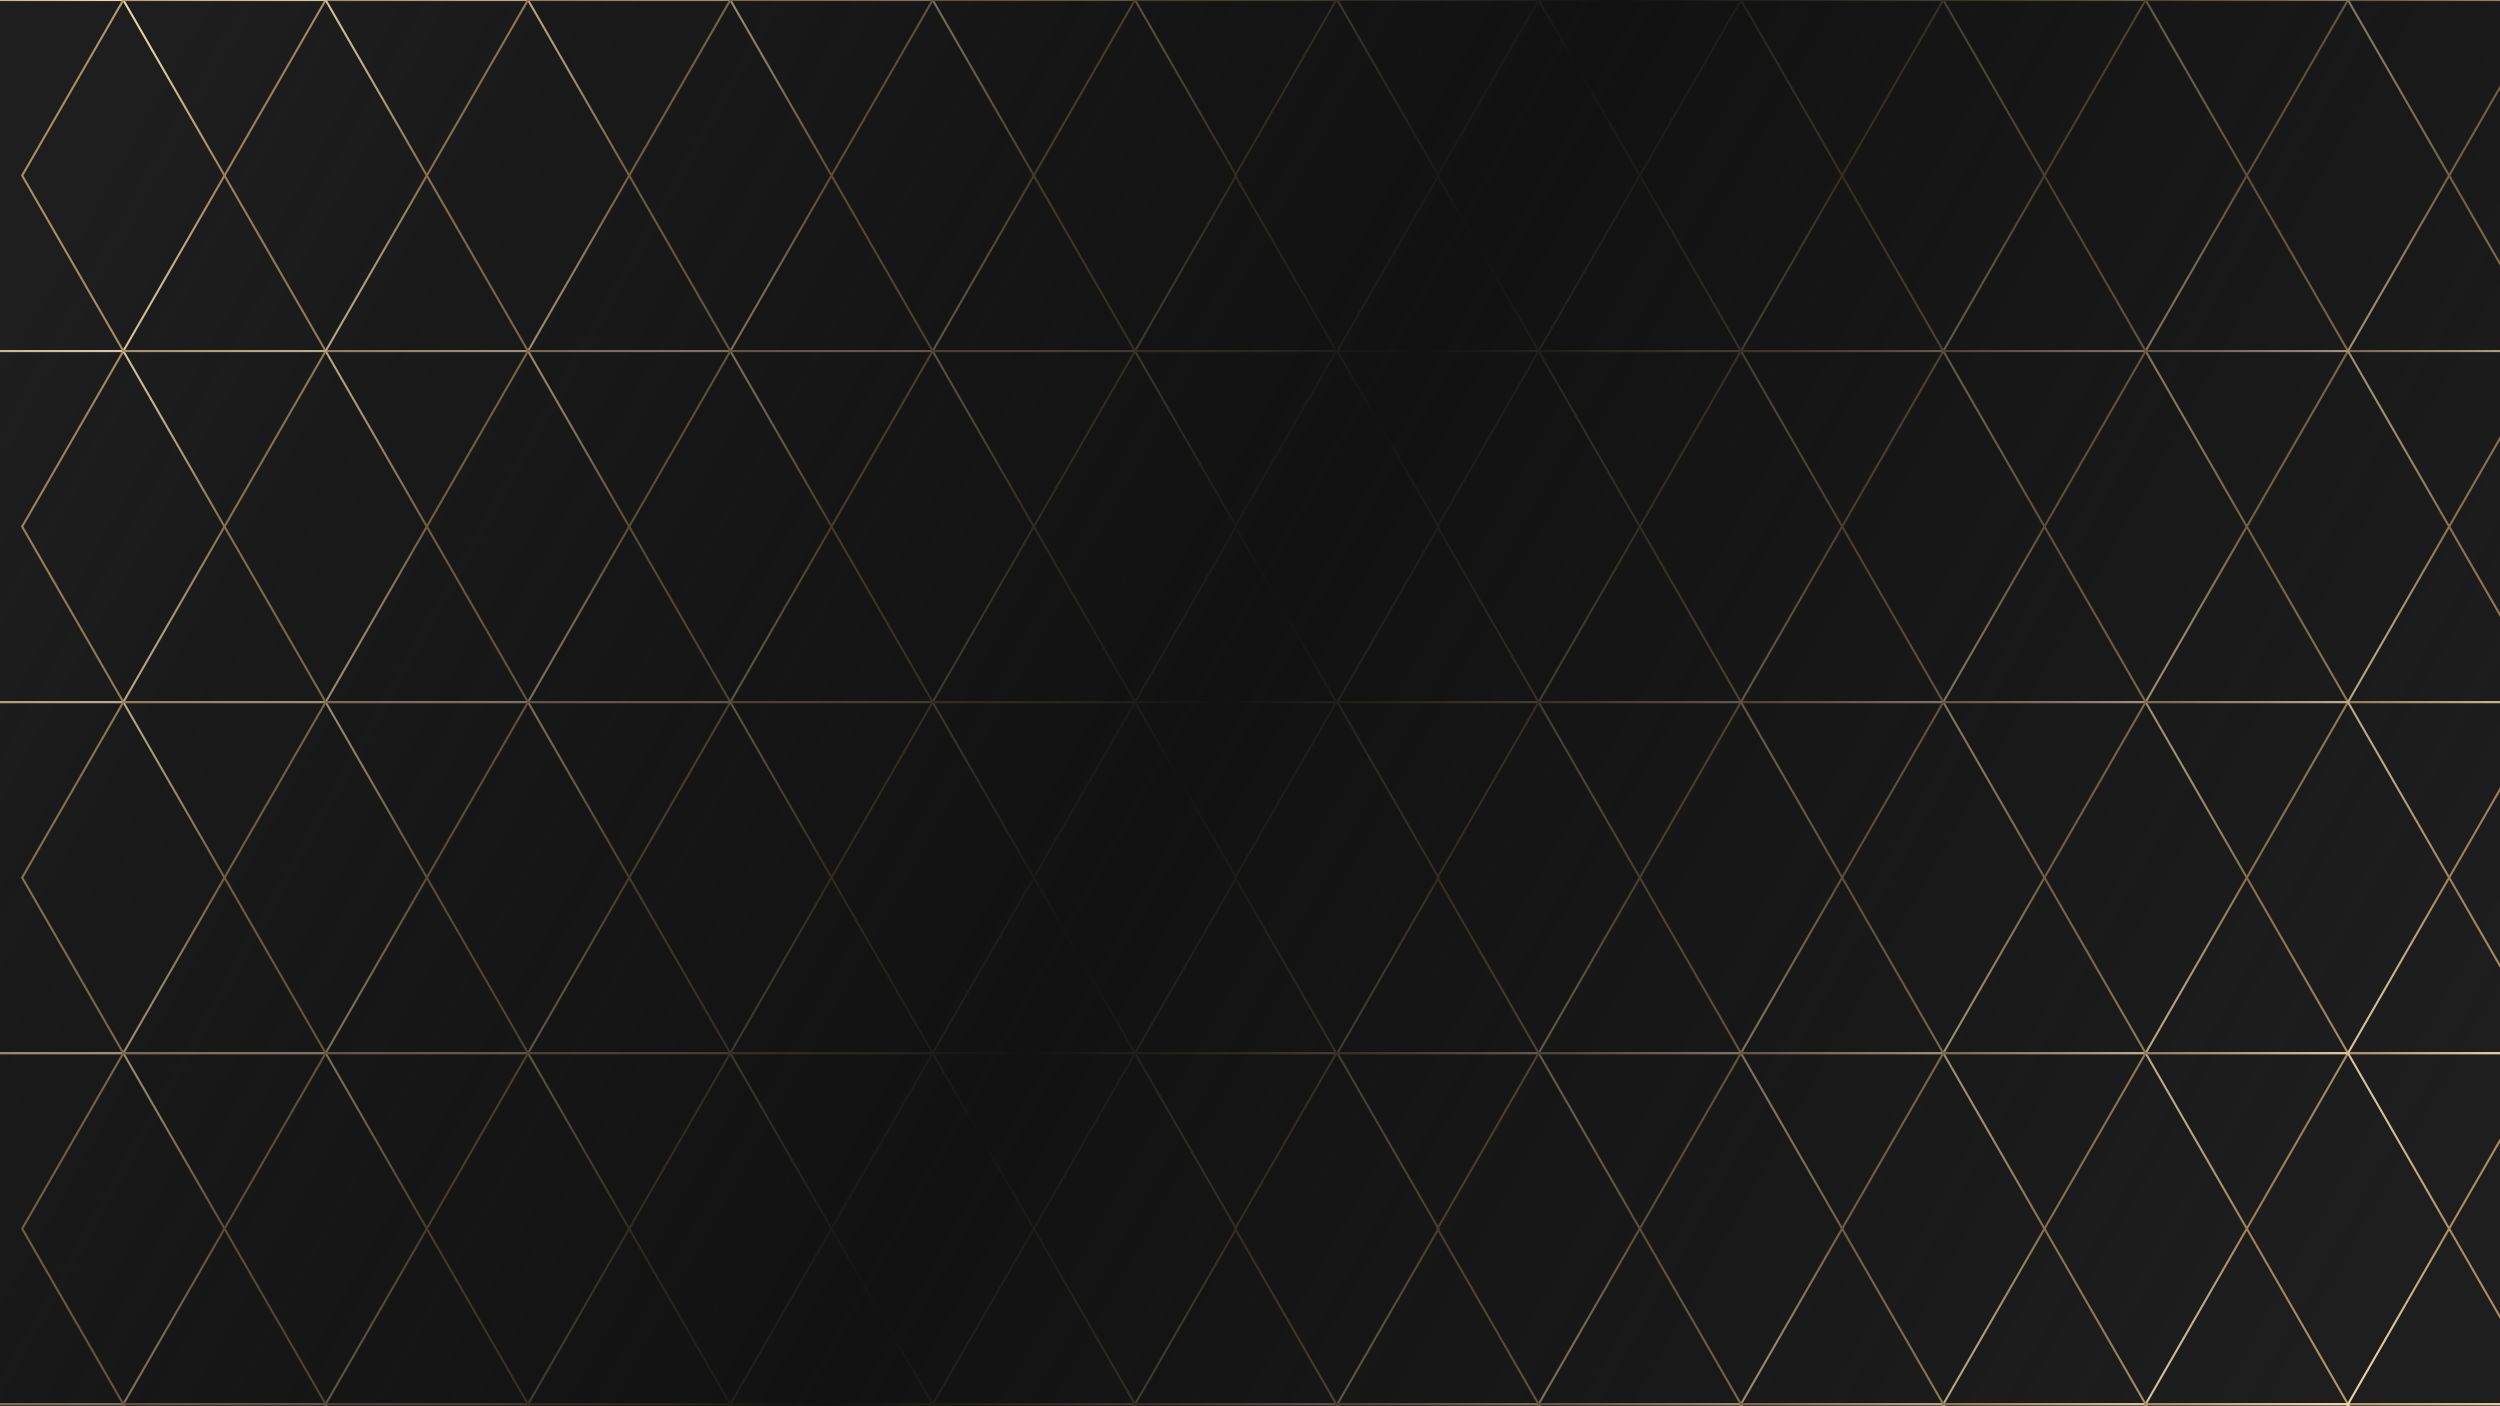 <?xml version="1.0" encoding="utf-8"?>
<!-- Generator: Adobe Illustrator 27.5.0, SVG Export Plug-In . SVG Version: 6.00 Build 0)  -->
<svg version="1.1" xmlns="http://www.w3.org/2000/svg" xmlns:xlink="http://www.w3.org/1999/xlink" x="0px" y="0px"
	 viewBox="0 0 1200 675" style="enable-background:new 0 0 1200 675;" xml:space="preserve">
<g id="Background">
	<rect style="fill:#1E1E1E;" width="1200" height="675"/>
</g>
<g id="Object">
	<g>
		<defs>
			<rect id="SVGID_1_" width="1200" height="675"/>
		</defs>
		<clipPath id="SVGID_00000012458187714758547850000008640916237213964424_">
			<use xlink:href="#SVGID_1_"  style="overflow:visible;"/>
		</clipPath>
		
			<linearGradient id="SVGID_00000134213213373454845010000011731988700028144782_" gradientUnits="userSpaceOnUse" x1="398.548" y1="252.754" x2="593.947" y2="252.754">
			<stop  offset="0" style="stop-color:#AB8D60"/>
			<stop  offset="0.151" style="stop-color:#AB8D60"/>
			<stop  offset="0.374" style="stop-color:#C7AD7E"/>
			<stop  offset="0.613" style="stop-color:#E1CB9B"/>
			<stop  offset="0.72" style="stop-color:#EED9AB"/>
			<stop  offset="0.839" style="stop-color:#E1CB9B"/>
			<stop  offset="1" style="stop-color:#AB8D60"/>
		</linearGradient>
		
			<polygon style="clip-path:url(#SVGID_00000012458187714758547850000008640916237213964424_);fill:none;stroke:url(#SVGID_00000134213213373454845010000011731988700028144782_);stroke-miterlimit:10;" points="
			447.687,337.005 544.809,337.005 593.37,252.754 544.809,168.503 447.687,168.503 399.126,252.754 		"/>
		
			<linearGradient id="SVGID_00000056410934499181064500000016440987918862824605_" gradientUnits="userSpaceOnUse" x1="107.182" y1="84.251" x2="302.581" y2="84.251">
			<stop  offset="0" style="stop-color:#AB8D60"/>
			<stop  offset="0.151" style="stop-color:#AB8D60"/>
			<stop  offset="0.374" style="stop-color:#C7AD7E"/>
			<stop  offset="0.613" style="stop-color:#E1CB9B"/>
			<stop  offset="0.72" style="stop-color:#EED9AB"/>
			<stop  offset="0.839" style="stop-color:#E1CB9B"/>
			<stop  offset="1" style="stop-color:#AB8D60"/>
		</linearGradient>
		
			<polygon style="clip-path:url(#SVGID_00000012458187714758547850000008640916237213964424_);fill:none;stroke:url(#SVGID_00000056410934499181064500000016440987918862824605_);stroke-miterlimit:10;" points="
			156.32,168.503 253.442,168.503 302.004,84.251 253.442,0 156.32,0 107.759,84.251 		"/>
		
			<linearGradient id="SVGID_00000168113306651282355750000009259074759626460828_" gradientUnits="userSpaceOnUse" x1="204.304" y1="84.251" x2="399.703" y2="84.251">
			<stop  offset="0" style="stop-color:#AB8D60"/>
			<stop  offset="0.151" style="stop-color:#AB8D60"/>
			<stop  offset="0.374" style="stop-color:#C7AD7E"/>
			<stop  offset="0.613" style="stop-color:#E1CB9B"/>
			<stop  offset="0.72" style="stop-color:#EED9AB"/>
			<stop  offset="0.839" style="stop-color:#E1CB9B"/>
			<stop  offset="1" style="stop-color:#AB8D60"/>
		</linearGradient>
		
			<polygon style="clip-path:url(#SVGID_00000012458187714758547850000008640916237213964424_);fill:none;stroke:url(#SVGID_00000168113306651282355750000009259074759626460828_);stroke-miterlimit:10;" points="
			253.442,168.503 350.565,168.503 399.126,84.251 350.565,0 253.442,0 204.881,84.251 		"/>
		
			<linearGradient id="SVGID_00000165914983270706893260000010602418453437628345_" gradientUnits="userSpaceOnUse" x1="-87.062" y1="84.251" x2="108.336" y2="84.251">
			<stop  offset="0" style="stop-color:#AB8D60"/>
			<stop  offset="0.151" style="stop-color:#AB8D60"/>
			<stop  offset="0.374" style="stop-color:#C7AD7E"/>
			<stop  offset="0.613" style="stop-color:#E1CB9B"/>
			<stop  offset="0.72" style="stop-color:#EED9AB"/>
			<stop  offset="0.839" style="stop-color:#E1CB9B"/>
			<stop  offset="1" style="stop-color:#AB8D60"/>
		</linearGradient>
		
			<polygon style="clip-path:url(#SVGID_00000012458187714758547850000008640916237213964424_);fill:none;stroke:url(#SVGID_00000165914983270706893260000010602418453437628345_);stroke-miterlimit:10;" points="
			-37.924,168.503 59.198,168.503 107.759,84.251 59.198,0 -37.924,0 -86.485,84.251 		"/>
		
			<linearGradient id="SVGID_00000165934487789567520970000009127495313948521901_" gradientUnits="userSpaceOnUse" x1="10.06" y1="252.754" x2="205.458" y2="252.754">
			<stop  offset="0" style="stop-color:#AB8D60"/>
			<stop  offset="0.151" style="stop-color:#AB8D60"/>
			<stop  offset="0.374" style="stop-color:#C7AD7E"/>
			<stop  offset="0.613" style="stop-color:#E1CB9B"/>
			<stop  offset="0.72" style="stop-color:#EED9AB"/>
			<stop  offset="0.839" style="stop-color:#E1CB9B"/>
			<stop  offset="1" style="stop-color:#AB8D60"/>
		</linearGradient>
		
			<polygon style="clip-path:url(#SVGID_00000012458187714758547850000008640916237213964424_);fill:none;stroke:url(#SVGID_00000165934487789567520970000009127495313948521901_);stroke-miterlimit:10;" points="
			59.198,337.005 156.32,337.005 204.881,252.754 156.32,168.503 59.198,168.503 10.637,252.754 		"/>
		
			<linearGradient id="SVGID_00000102545994745929942400000010546772083046102431_" gradientUnits="userSpaceOnUse" x1="107.182" y1="252.754" x2="302.581" y2="252.754">
			<stop  offset="0" style="stop-color:#AB8D60"/>
			<stop  offset="0.151" style="stop-color:#AB8D60"/>
			<stop  offset="0.374" style="stop-color:#C7AD7E"/>
			<stop  offset="0.613" style="stop-color:#E1CB9B"/>
			<stop  offset="0.72" style="stop-color:#EED9AB"/>
			<stop  offset="0.839" style="stop-color:#E1CB9B"/>
			<stop  offset="1" style="stop-color:#AB8D60"/>
		</linearGradient>
		
			<polygon style="clip-path:url(#SVGID_00000012458187714758547850000008640916237213964424_);fill:none;stroke:url(#SVGID_00000102545994745929942400000010546772083046102431_);stroke-miterlimit:10;" points="
			156.32,337.005 253.442,337.005 302.004,252.754 253.442,168.503 156.32,168.503 107.759,252.754 		"/>
		
			<linearGradient id="SVGID_00000182514097963566584780000004271682145541277061_" gradientUnits="userSpaceOnUse" x1="204.304" y1="252.754" x2="399.703" y2="252.754">
			<stop  offset="0" style="stop-color:#AB8D60"/>
			<stop  offset="0.151" style="stop-color:#AB8D60"/>
			<stop  offset="0.374" style="stop-color:#C7AD7E"/>
			<stop  offset="0.613" style="stop-color:#E1CB9B"/>
			<stop  offset="0.72" style="stop-color:#EED9AB"/>
			<stop  offset="0.839" style="stop-color:#E1CB9B"/>
			<stop  offset="1" style="stop-color:#AB8D60"/>
		</linearGradient>
		
			<polygon style="clip-path:url(#SVGID_00000012458187714758547850000008640916237213964424_);fill:none;stroke:url(#SVGID_00000182514097963566584780000004271682145541277061_);stroke-miterlimit:10;" points="
			253.442,337.005 350.565,337.005 399.126,252.754 350.565,168.503 253.442,168.503 204.881,252.754 		"/>
		
			<linearGradient id="SVGID_00000156585378253202910250000008011888651598752409_" gradientUnits="userSpaceOnUse" x1="-87.062" y1="252.754" x2="108.336" y2="252.754">
			<stop  offset="0" style="stop-color:#AB8D60"/>
			<stop  offset="0.151" style="stop-color:#AB8D60"/>
			<stop  offset="0.374" style="stop-color:#C7AD7E"/>
			<stop  offset="0.613" style="stop-color:#E1CB9B"/>
			<stop  offset="0.72" style="stop-color:#EED9AB"/>
			<stop  offset="0.839" style="stop-color:#E1CB9B"/>
			<stop  offset="1" style="stop-color:#AB8D60"/>
		</linearGradient>
		
			<polygon style="clip-path:url(#SVGID_00000012458187714758547850000008640916237213964424_);fill:none;stroke:url(#SVGID_00000156585378253202910250000008011888651598752409_);stroke-miterlimit:10;" points="
			-37.924,337.005 59.198,337.005 107.759,252.754 59.198,168.503 -37.924,168.503 -86.485,252.754 		"/>
		
			<linearGradient id="SVGID_00000116211699844055958490000017111611260114325633_" gradientUnits="userSpaceOnUse" x1="301.426" y1="252.754" x2="496.825" y2="252.754">
			<stop  offset="0" style="stop-color:#AB8D60"/>
			<stop  offset="0.151" style="stop-color:#AB8D60"/>
			<stop  offset="0.374" style="stop-color:#C7AD7E"/>
			<stop  offset="0.613" style="stop-color:#E1CB9B"/>
			<stop  offset="0.72" style="stop-color:#EED9AB"/>
			<stop  offset="0.839" style="stop-color:#E1CB9B"/>
			<stop  offset="1" style="stop-color:#AB8D60"/>
		</linearGradient>
		
			<polygon style="clip-path:url(#SVGID_00000012458187714758547850000008640916237213964424_);fill:none;stroke:url(#SVGID_00000116211699844055958490000017111611260114325633_);stroke-miterlimit:10;" points="
			350.565,337.005 447.687,337.005 496.248,252.754 447.687,168.503 350.565,168.503 302.004,252.754 		"/>
		
			<linearGradient id="SVGID_00000115513713213981943270000005162497217347755648_" gradientUnits="userSpaceOnUse" x1="10.06" y1="84.251" x2="205.458" y2="84.251">
			<stop  offset="0" style="stop-color:#AB8D60"/>
			<stop  offset="0.151" style="stop-color:#AB8D60"/>
			<stop  offset="0.374" style="stop-color:#C7AD7E"/>
			<stop  offset="0.613" style="stop-color:#E1CB9B"/>
			<stop  offset="0.72" style="stop-color:#EED9AB"/>
			<stop  offset="0.839" style="stop-color:#E1CB9B"/>
			<stop  offset="1" style="stop-color:#AB8D60"/>
		</linearGradient>
		
			<polygon style="clip-path:url(#SVGID_00000012458187714758547850000008640916237213964424_);fill:none;stroke:url(#SVGID_00000115513713213981943270000005162497217347755648_);stroke-miterlimit:10;" points="
			59.198,168.503 156.32,168.503 204.881,84.251 156.32,0 59.198,0 10.637,84.251 		"/>
		
			<linearGradient id="SVGID_00000093136956471084054610000003806901634136596375_" gradientUnits="userSpaceOnUse" x1="301.426" y1="84.251" x2="496.825" y2="84.251">
			<stop  offset="0" style="stop-color:#AB8D60"/>
			<stop  offset="0.151" style="stop-color:#AB8D60"/>
			<stop  offset="0.374" style="stop-color:#C7AD7E"/>
			<stop  offset="0.613" style="stop-color:#E1CB9B"/>
			<stop  offset="0.72" style="stop-color:#EED9AB"/>
			<stop  offset="0.839" style="stop-color:#E1CB9B"/>
			<stop  offset="1" style="stop-color:#AB8D60"/>
		</linearGradient>
		
			<polygon style="clip-path:url(#SVGID_00000012458187714758547850000008640916237213964424_);fill:none;stroke:url(#SVGID_00000093136956471084054610000003806901634136596375_);stroke-miterlimit:10;" points="
			350.565,168.503 447.687,168.503 496.248,84.251 447.687,0 350.565,0 302.004,84.251 		"/>
		
			<linearGradient id="SVGID_00000088848012828068598060000016559205387939268009_" gradientUnits="userSpaceOnUse" x1="398.548" y1="84.251" x2="593.947" y2="84.251">
			<stop  offset="0" style="stop-color:#AB8D60"/>
			<stop  offset="0.151" style="stop-color:#AB8D60"/>
			<stop  offset="0.374" style="stop-color:#C7AD7E"/>
			<stop  offset="0.613" style="stop-color:#E1CB9B"/>
			<stop  offset="0.72" style="stop-color:#EED9AB"/>
			<stop  offset="0.839" style="stop-color:#E1CB9B"/>
			<stop  offset="1" style="stop-color:#AB8D60"/>
		</linearGradient>
		
			<polygon style="clip-path:url(#SVGID_00000012458187714758547850000008640916237213964424_);fill:none;stroke:url(#SVGID_00000088848012828068598060000016559205387939268009_);stroke-miterlimit:10;" points="
			447.687,168.503 544.809,168.503 593.37,84.251 544.809,0 447.687,0 399.126,84.251 		"/>
		
			<linearGradient id="SVGID_00000056423087794341416480000014302076454365737405_" gradientUnits="userSpaceOnUse" x1="495.671" y1="252.754" x2="691.069" y2="252.754">
			<stop  offset="0" style="stop-color:#AB8D60"/>
			<stop  offset="0.151" style="stop-color:#AB8D60"/>
			<stop  offset="0.374" style="stop-color:#C7AD7E"/>
			<stop  offset="0.613" style="stop-color:#E1CB9B"/>
			<stop  offset="0.72" style="stop-color:#EED9AB"/>
			<stop  offset="0.839" style="stop-color:#E1CB9B"/>
			<stop  offset="1" style="stop-color:#AB8D60"/>
		</linearGradient>
		
			<polygon style="clip-path:url(#SVGID_00000012458187714758547850000008640916237213964424_);fill:none;stroke:url(#SVGID_00000056423087794341416480000014302076454365737405_);stroke-miterlimit:10;" points="
			544.809,337.005 641.931,337.005 690.492,252.754 641.931,168.503 544.809,168.503 496.248,252.754 		"/>
		
			<linearGradient id="SVGID_00000066511000517455437240000016536846497518479018_" gradientUnits="userSpaceOnUse" x1="495.648" y1="84.251" x2="691.047" y2="84.251">
			<stop  offset="0" style="stop-color:#AB8D60"/>
			<stop  offset="0.151" style="stop-color:#AB8D60"/>
			<stop  offset="0.374" style="stop-color:#C7AD7E"/>
			<stop  offset="0.613" style="stop-color:#E1CB9B"/>
			<stop  offset="0.72" style="stop-color:#EED9AB"/>
			<stop  offset="0.839" style="stop-color:#E1CB9B"/>
			<stop  offset="1" style="stop-color:#AB8D60"/>
		</linearGradient>
		
			<polygon style="clip-path:url(#SVGID_00000012458187714758547850000008640916237213964424_);fill:none;stroke:url(#SVGID_00000066511000517455437240000016536846497518479018_);stroke-miterlimit:10;" points="
			544.786,168.503 641.909,168.503 690.469,84.251 641.909,0 544.786,0 496.225,84.251 		"/>
		
			<linearGradient id="SVGID_00000129903943951375003880000009976593955053902760_" gradientUnits="userSpaceOnUse" x1="-87.062" y1="589.759" x2="108.336" y2="589.759">
			<stop  offset="0" style="stop-color:#AB8D60"/>
			<stop  offset="0.151" style="stop-color:#AB8D60"/>
			<stop  offset="0.374" style="stop-color:#C7AD7E"/>
			<stop  offset="0.613" style="stop-color:#E1CB9B"/>
			<stop  offset="0.72" style="stop-color:#EED9AB"/>
			<stop  offset="0.839" style="stop-color:#E1CB9B"/>
			<stop  offset="1" style="stop-color:#AB8D60"/>
		</linearGradient>
		
			<polygon style="clip-path:url(#SVGID_00000012458187714758547850000008640916237213964424_);fill:none;stroke:url(#SVGID_00000129903943951375003880000009976593955053902760_);stroke-miterlimit:10;" points="
			-37.924,674.01 59.198,674.01 107.759,589.759 59.198,505.508 -37.924,505.508 -86.485,589.759 		"/>
		
			<linearGradient id="SVGID_00000087387308626058844560000016668287973794278046_" gradientUnits="userSpaceOnUse" x1="-87.062" y1="421.256" x2="108.336" y2="421.256">
			<stop  offset="0" style="stop-color:#AB8D60"/>
			<stop  offset="0.151" style="stop-color:#AB8D60"/>
			<stop  offset="0.374" style="stop-color:#C7AD7E"/>
			<stop  offset="0.613" style="stop-color:#E1CB9B"/>
			<stop  offset="0.72" style="stop-color:#EED9AB"/>
			<stop  offset="0.839" style="stop-color:#E1CB9B"/>
			<stop  offset="1" style="stop-color:#AB8D60"/>
		</linearGradient>
		
			<polygon style="clip-path:url(#SVGID_00000012458187714758547850000008640916237213964424_);fill:none;stroke:url(#SVGID_00000087387308626058844560000016668287973794278046_);stroke-miterlimit:10;" points="
			-37.924,505.508 59.198,505.508 107.759,421.256 59.198,337.005 -37.924,337.005 -86.485,421.256 		"/>
		
			<linearGradient id="SVGID_00000140720299310287737710000014892827892682597026_" gradientUnits="userSpaceOnUse" x1="10.06" y1="421.256" x2="205.458" y2="421.256">
			<stop  offset="0" style="stop-color:#AB8D60"/>
			<stop  offset="0.151" style="stop-color:#AB8D60"/>
			<stop  offset="0.374" style="stop-color:#C7AD7E"/>
			<stop  offset="0.613" style="stop-color:#E1CB9B"/>
			<stop  offset="0.72" style="stop-color:#EED9AB"/>
			<stop  offset="0.839" style="stop-color:#E1CB9B"/>
			<stop  offset="1" style="stop-color:#AB8D60"/>
		</linearGradient>
		
			<polygon style="clip-path:url(#SVGID_00000012458187714758547850000008640916237213964424_);fill:none;stroke:url(#SVGID_00000140720299310287737710000014892827892682597026_);stroke-miterlimit:10;" points="
			59.198,505.508 156.32,505.508 204.881,421.256 156.32,337.005 59.198,337.005 10.637,421.256 		"/>
		
			<linearGradient id="SVGID_00000059301119079722819240000014932814940755063432_" gradientUnits="userSpaceOnUse" x1="107.182" y1="421.256" x2="302.581" y2="421.256">
			<stop  offset="0" style="stop-color:#AB8D60"/>
			<stop  offset="0.151" style="stop-color:#AB8D60"/>
			<stop  offset="0.374" style="stop-color:#C7AD7E"/>
			<stop  offset="0.613" style="stop-color:#E1CB9B"/>
			<stop  offset="0.72" style="stop-color:#EED9AB"/>
			<stop  offset="0.839" style="stop-color:#E1CB9B"/>
			<stop  offset="1" style="stop-color:#AB8D60"/>
		</linearGradient>
		
			<polygon style="clip-path:url(#SVGID_00000012458187714758547850000008640916237213964424_);fill:none;stroke:url(#SVGID_00000059301119079722819240000014932814940755063432_);stroke-miterlimit:10;" points="
			156.32,505.508 253.442,505.508 302.004,421.256 253.442,337.005 156.32,337.005 107.759,421.256 		"/>
		
			<linearGradient id="SVGID_00000056393094367422387820000004600507246346910892_" gradientUnits="userSpaceOnUse" x1="107.182" y1="758.261" x2="302.581" y2="758.261">
			<stop  offset="0" style="stop-color:#AB8D60"/>
			<stop  offset="0.151" style="stop-color:#AB8D60"/>
			<stop  offset="0.374" style="stop-color:#C7AD7E"/>
			<stop  offset="0.613" style="stop-color:#E1CB9B"/>
			<stop  offset="0.72" style="stop-color:#EED9AB"/>
			<stop  offset="0.839" style="stop-color:#E1CB9B"/>
			<stop  offset="1" style="stop-color:#AB8D60"/>
		</linearGradient>
		
			<polygon style="clip-path:url(#SVGID_00000012458187714758547850000008640916237213964424_);fill:none;stroke:url(#SVGID_00000056393094367422387820000004600507246346910892_);stroke-miterlimit:10;" points="
			156.32,842.512 253.442,842.512 302.004,758.261 253.442,674.01 156.32,674.01 107.759,758.261 		"/>
		
			<linearGradient id="SVGID_00000011750624616550175490000004260165908841098156_" gradientUnits="userSpaceOnUse" x1="204.304" y1="758.261" x2="399.703" y2="758.261">
			<stop  offset="0" style="stop-color:#AB8D60"/>
			<stop  offset="0.151" style="stop-color:#AB8D60"/>
			<stop  offset="0.374" style="stop-color:#C7AD7E"/>
			<stop  offset="0.613" style="stop-color:#E1CB9B"/>
			<stop  offset="0.72" style="stop-color:#EED9AB"/>
			<stop  offset="0.839" style="stop-color:#E1CB9B"/>
			<stop  offset="1" style="stop-color:#AB8D60"/>
		</linearGradient>
		
			<polygon style="clip-path:url(#SVGID_00000012458187714758547850000008640916237213964424_);fill:none;stroke:url(#SVGID_00000011750624616550175490000004260165908841098156_);stroke-miterlimit:10;" points="
			253.442,842.512 350.565,842.512 399.126,758.261 350.565,674.01 253.442,674.01 204.881,758.261 		"/>
		
			<linearGradient id="SVGID_00000037655253516779315830000000634367266163837349_" gradientUnits="userSpaceOnUse" x1="10.06" y1="589.759" x2="205.458" y2="589.759">
			<stop  offset="0" style="stop-color:#AB8D60"/>
			<stop  offset="0.151" style="stop-color:#AB8D60"/>
			<stop  offset="0.374" style="stop-color:#C7AD7E"/>
			<stop  offset="0.613" style="stop-color:#E1CB9B"/>
			<stop  offset="0.72" style="stop-color:#EED9AB"/>
			<stop  offset="0.839" style="stop-color:#E1CB9B"/>
			<stop  offset="1" style="stop-color:#AB8D60"/>
		</linearGradient>
		
			<polygon style="clip-path:url(#SVGID_00000012458187714758547850000008640916237213964424_);fill:none;stroke:url(#SVGID_00000037655253516779315830000000634367266163837349_);stroke-miterlimit:10;" points="
			59.198,674.01 156.32,674.01 204.881,589.759 156.32,505.508 59.198,505.508 10.637,589.759 		"/>
		
			<linearGradient id="SVGID_00000125590597857449277910000007807509203009422225_" gradientUnits="userSpaceOnUse" x1="301.426" y1="421.256" x2="496.825" y2="421.256">
			<stop  offset="0" style="stop-color:#AB8D60"/>
			<stop  offset="0.151" style="stop-color:#AB8D60"/>
			<stop  offset="0.374" style="stop-color:#C7AD7E"/>
			<stop  offset="0.613" style="stop-color:#E1CB9B"/>
			<stop  offset="0.72" style="stop-color:#EED9AB"/>
			<stop  offset="0.839" style="stop-color:#E1CB9B"/>
			<stop  offset="1" style="stop-color:#AB8D60"/>
		</linearGradient>
		
			<polygon style="clip-path:url(#SVGID_00000012458187714758547850000008640916237213964424_);fill:none;stroke:url(#SVGID_00000125590597857449277910000007807509203009422225_);stroke-miterlimit:10;" points="
			350.565,505.508 447.687,505.508 496.248,421.256 447.687,337.005 350.565,337.005 302.004,421.256 		"/>
		
			<linearGradient id="SVGID_00000118373148212954648510000006590079823494520962_" gradientUnits="userSpaceOnUse" x1="-87.062" y1="758.261" x2="108.336" y2="758.261">
			<stop  offset="0" style="stop-color:#AB8D60"/>
			<stop  offset="0.151" style="stop-color:#AB8D60"/>
			<stop  offset="0.374" style="stop-color:#C7AD7E"/>
			<stop  offset="0.613" style="stop-color:#E1CB9B"/>
			<stop  offset="0.72" style="stop-color:#EED9AB"/>
			<stop  offset="0.839" style="stop-color:#E1CB9B"/>
			<stop  offset="1" style="stop-color:#AB8D60"/>
		</linearGradient>
		
			<polygon style="clip-path:url(#SVGID_00000012458187714758547850000008640916237213964424_);fill:none;stroke:url(#SVGID_00000118373148212954648510000006590079823494520962_);stroke-miterlimit:10;" points="
			-37.924,842.512 59.198,842.512 107.759,758.261 59.198,674.01 -37.924,674.01 -86.485,758.261 		"/>
		
			<linearGradient id="SVGID_00000007389407831846533200000014987128510221756571_" gradientUnits="userSpaceOnUse" x1="204.304" y1="421.256" x2="399.703" y2="421.256">
			<stop  offset="0" style="stop-color:#AB8D60"/>
			<stop  offset="0.151" style="stop-color:#AB8D60"/>
			<stop  offset="0.374" style="stop-color:#C7AD7E"/>
			<stop  offset="0.613" style="stop-color:#E1CB9B"/>
			<stop  offset="0.72" style="stop-color:#EED9AB"/>
			<stop  offset="0.839" style="stop-color:#E1CB9B"/>
			<stop  offset="1" style="stop-color:#AB8D60"/>
		</linearGradient>
		
			<polygon style="clip-path:url(#SVGID_00000012458187714758547850000008640916237213964424_);fill:none;stroke:url(#SVGID_00000007389407831846533200000014987128510221756571_);stroke-miterlimit:10;" points="
			253.442,505.508 350.565,505.508 399.126,421.256 350.565,337.005 253.442,337.005 204.881,421.256 		"/>
		
			<linearGradient id="SVGID_00000173845497743164899870000012004072762583608232_" gradientUnits="userSpaceOnUse" x1="107.182" y1="589.759" x2="302.581" y2="589.759">
			<stop  offset="0" style="stop-color:#AB8D60"/>
			<stop  offset="0.151" style="stop-color:#AB8D60"/>
			<stop  offset="0.374" style="stop-color:#C7AD7E"/>
			<stop  offset="0.613" style="stop-color:#E1CB9B"/>
			<stop  offset="0.72" style="stop-color:#EED9AB"/>
			<stop  offset="0.839" style="stop-color:#E1CB9B"/>
			<stop  offset="1" style="stop-color:#AB8D60"/>
		</linearGradient>
		
			<polygon style="clip-path:url(#SVGID_00000012458187714758547850000008640916237213964424_);fill:none;stroke:url(#SVGID_00000173845497743164899870000012004072762583608232_);stroke-miterlimit:10;" points="
			156.32,674.01 253.442,674.01 302.004,589.759 253.442,505.508 156.32,505.508 107.759,589.759 		"/>
		
			<linearGradient id="SVGID_00000111186083542352461750000010205553950691888774_" gradientUnits="userSpaceOnUse" x1="204.304" y1="589.759" x2="399.703" y2="589.759">
			<stop  offset="0" style="stop-color:#AB8D60"/>
			<stop  offset="0.151" style="stop-color:#AB8D60"/>
			<stop  offset="0.374" style="stop-color:#C7AD7E"/>
			<stop  offset="0.613" style="stop-color:#E1CB9B"/>
			<stop  offset="0.72" style="stop-color:#EED9AB"/>
			<stop  offset="0.839" style="stop-color:#E1CB9B"/>
			<stop  offset="1" style="stop-color:#AB8D60"/>
		</linearGradient>
		
			<polygon style="clip-path:url(#SVGID_00000012458187714758547850000008640916237213964424_);fill:none;stroke:url(#SVGID_00000111186083542352461750000010205553950691888774_);stroke-miterlimit:10;" points="
			253.442,674.01 350.565,674.01 399.126,589.759 350.565,505.508 253.442,505.508 204.881,589.759 		"/>
		
			<linearGradient id="SVGID_00000096033784221816469290000014023435528381319852_" gradientUnits="userSpaceOnUse" x1="301.426" y1="589.759" x2="496.825" y2="589.759">
			<stop  offset="0" style="stop-color:#AB8D60"/>
			<stop  offset="0.151" style="stop-color:#AB8D60"/>
			<stop  offset="0.374" style="stop-color:#C7AD7E"/>
			<stop  offset="0.613" style="stop-color:#E1CB9B"/>
			<stop  offset="0.72" style="stop-color:#EED9AB"/>
			<stop  offset="0.839" style="stop-color:#E1CB9B"/>
			<stop  offset="1" style="stop-color:#AB8D60"/>
		</linearGradient>
		
			<polygon style="clip-path:url(#SVGID_00000012458187714758547850000008640916237213964424_);fill:none;stroke:url(#SVGID_00000096033784221816469290000014023435528381319852_);stroke-miterlimit:10;" points="
			350.565,674.01 447.687,674.01 496.248,589.759 447.687,505.508 350.565,505.508 302.004,589.759 		"/>
		
			<linearGradient id="SVGID_00000169537832786805146090000016854492560175523230_" gradientUnits="userSpaceOnUse" x1="10.06" y1="758.261" x2="205.458" y2="758.261">
			<stop  offset="0" style="stop-color:#AB8D60"/>
			<stop  offset="0.151" style="stop-color:#AB8D60"/>
			<stop  offset="0.374" style="stop-color:#C7AD7E"/>
			<stop  offset="0.613" style="stop-color:#E1CB9B"/>
			<stop  offset="0.72" style="stop-color:#EED9AB"/>
			<stop  offset="0.839" style="stop-color:#E1CB9B"/>
			<stop  offset="1" style="stop-color:#AB8D60"/>
		</linearGradient>
		
			<polygon style="clip-path:url(#SVGID_00000012458187714758547850000008640916237213964424_);fill:none;stroke:url(#SVGID_00000169537832786805146090000016854492560175523230_);stroke-miterlimit:10;" points="
			59.198,842.512 156.32,842.512 204.881,758.261 156.32,674.01 59.198,674.01 10.637,758.261 		"/>
		
			<linearGradient id="SVGID_00000158009543190086433720000008443117250720295091_" gradientUnits="userSpaceOnUse" x1="301.426" y1="758.261" x2="496.825" y2="758.261">
			<stop  offset="0" style="stop-color:#AB8D60"/>
			<stop  offset="0.151" style="stop-color:#AB8D60"/>
			<stop  offset="0.374" style="stop-color:#C7AD7E"/>
			<stop  offset="0.613" style="stop-color:#E1CB9B"/>
			<stop  offset="0.72" style="stop-color:#EED9AB"/>
			<stop  offset="0.839" style="stop-color:#E1CB9B"/>
			<stop  offset="1" style="stop-color:#AB8D60"/>
		</linearGradient>
		
			<polygon style="clip-path:url(#SVGID_00000012458187714758547850000008640916237213964424_);fill:none;stroke:url(#SVGID_00000158009543190086433720000008443117250720295091_);stroke-miterlimit:10;" points="
			350.565,842.512 447.687,842.512 496.248,758.261 447.687,674.01 350.565,674.01 302.004,758.261 		"/>
		
			<linearGradient id="SVGID_00000175320504453910595250000016231218788845247163_" gradientUnits="userSpaceOnUse" x1="1175.014" y1="84.251" x2="1370.413" y2="84.251">
			<stop  offset="0" style="stop-color:#AB8D60"/>
			<stop  offset="0.151" style="stop-color:#AB8D60"/>
			<stop  offset="0.374" style="stop-color:#C7AD7E"/>
			<stop  offset="0.613" style="stop-color:#E1CB9B"/>
			<stop  offset="0.72" style="stop-color:#EED9AB"/>
			<stop  offset="0.839" style="stop-color:#E1CB9B"/>
			<stop  offset="1" style="stop-color:#AB8D60"/>
		</linearGradient>
		
			<polygon style="clip-path:url(#SVGID_00000012458187714758547850000008640916237213964424_);fill:none;stroke:url(#SVGID_00000175320504453910595250000016231218788845247163_);stroke-miterlimit:10;" points="
			1224.153,168.503 1321.275,168.503 1369.836,84.251 1321.275,0 1224.153,0 1175.592,84.251 		"/>
		
			<linearGradient id="SVGID_00000094616572085519131040000008124200038249382791_" gradientUnits="userSpaceOnUse" x1="1077.892" y1="252.754" x2="1273.291" y2="252.754">
			<stop  offset="0" style="stop-color:#AB8D60"/>
			<stop  offset="0.151" style="stop-color:#AB8D60"/>
			<stop  offset="0.374" style="stop-color:#C7AD7E"/>
			<stop  offset="0.613" style="stop-color:#E1CB9B"/>
			<stop  offset="0.72" style="stop-color:#EED9AB"/>
			<stop  offset="0.839" style="stop-color:#E1CB9B"/>
			<stop  offset="1" style="stop-color:#AB8D60"/>
		</linearGradient>
		
			<polygon style="clip-path:url(#SVGID_00000012458187714758547850000008640916237213964424_);fill:none;stroke:url(#SVGID_00000094616572085519131040000008124200038249382791_);stroke-miterlimit:10;" points="
			1127.031,337.005 1224.153,337.005 1272.714,252.754 1224.153,168.503 1127.031,168.503 1078.47,252.754 		"/>
		
			<linearGradient id="SVGID_00000054261505142721595280000003902389785052290434_" gradientUnits="userSpaceOnUse" x1="1175.014" y1="252.754" x2="1370.413" y2="252.754">
			<stop  offset="0" style="stop-color:#AB8D60"/>
			<stop  offset="0.151" style="stop-color:#AB8D60"/>
			<stop  offset="0.374" style="stop-color:#C7AD7E"/>
			<stop  offset="0.613" style="stop-color:#E1CB9B"/>
			<stop  offset="0.72" style="stop-color:#EED9AB"/>
			<stop  offset="0.839" style="stop-color:#E1CB9B"/>
			<stop  offset="1" style="stop-color:#AB8D60"/>
		</linearGradient>
		
			<polygon style="clip-path:url(#SVGID_00000012458187714758547850000008640916237213964424_);fill:none;stroke:url(#SVGID_00000054261505142721595280000003902389785052290434_);stroke-miterlimit:10;" points="
			1224.153,337.005 1321.275,337.005 1369.836,252.754 1321.275,168.503 1224.153,168.503 1175.592,252.754 		"/>
		
			<linearGradient id="SVGID_00000065046537918017569380000004697119764938222979_" gradientUnits="userSpaceOnUse" x1="1077.892" y1="84.251" x2="1273.291" y2="84.251">
			<stop  offset="0" style="stop-color:#AB8D60"/>
			<stop  offset="0.151" style="stop-color:#AB8D60"/>
			<stop  offset="0.374" style="stop-color:#C7AD7E"/>
			<stop  offset="0.613" style="stop-color:#E1CB9B"/>
			<stop  offset="0.72" style="stop-color:#EED9AB"/>
			<stop  offset="0.839" style="stop-color:#E1CB9B"/>
			<stop  offset="1" style="stop-color:#AB8D60"/>
		</linearGradient>
		
			<polygon style="clip-path:url(#SVGID_00000012458187714758547850000008640916237213964424_);fill:none;stroke:url(#SVGID_00000065046537918017569380000004697119764938222979_);stroke-miterlimit:10;" points="
			1127.031,168.503 1224.153,168.503 1272.714,84.251 1224.153,0 1127.031,0 1078.47,84.251 		"/>
		
			<linearGradient id="SVGID_00000109021770100500095340000018183031885419901861_" gradientUnits="userSpaceOnUse" x1="1077.892" y1="421.256" x2="1273.291" y2="421.256">
			<stop  offset="0" style="stop-color:#AB8D60"/>
			<stop  offset="0.151" style="stop-color:#AB8D60"/>
			<stop  offset="0.374" style="stop-color:#C7AD7E"/>
			<stop  offset="0.613" style="stop-color:#E1CB9B"/>
			<stop  offset="0.72" style="stop-color:#EED9AB"/>
			<stop  offset="0.839" style="stop-color:#E1CB9B"/>
			<stop  offset="1" style="stop-color:#AB8D60"/>
		</linearGradient>
		
			<polygon style="clip-path:url(#SVGID_00000012458187714758547850000008640916237213964424_);fill:none;stroke:url(#SVGID_00000109021770100500095340000018183031885419901861_);stroke-miterlimit:10;" points="
			1127.031,505.508 1224.153,505.508 1272.714,421.256 1224.153,337.005 1127.031,337.005 1078.47,421.256 		"/>
		
			<linearGradient id="SVGID_00000156578777502586978880000013832020916576540298_" gradientUnits="userSpaceOnUse" x1="1175.014" y1="421.256" x2="1370.413" y2="421.256">
			<stop  offset="0" style="stop-color:#AB8D60"/>
			<stop  offset="0.151" style="stop-color:#AB8D60"/>
			<stop  offset="0.374" style="stop-color:#C7AD7E"/>
			<stop  offset="0.613" style="stop-color:#E1CB9B"/>
			<stop  offset="0.72" style="stop-color:#EED9AB"/>
			<stop  offset="0.839" style="stop-color:#E1CB9B"/>
			<stop  offset="1" style="stop-color:#AB8D60"/>
		</linearGradient>
		
			<polygon style="clip-path:url(#SVGID_00000012458187714758547850000008640916237213964424_);fill:none;stroke:url(#SVGID_00000156578777502586978880000013832020916576540298_);stroke-miterlimit:10;" points="
			1224.153,505.508 1321.275,505.508 1369.836,421.256 1321.275,337.005 1224.153,337.005 1175.592,421.256 		"/>
		
			<linearGradient id="SVGID_00000164501746589947346200000004961853428210453122_" gradientUnits="userSpaceOnUse" x1="1175.014" y1="758.261" x2="1370.413" y2="758.261">
			<stop  offset="0" style="stop-color:#AB8D60"/>
			<stop  offset="0.151" style="stop-color:#AB8D60"/>
			<stop  offset="0.374" style="stop-color:#C7AD7E"/>
			<stop  offset="0.613" style="stop-color:#E1CB9B"/>
			<stop  offset="0.72" style="stop-color:#EED9AB"/>
			<stop  offset="0.839" style="stop-color:#E1CB9B"/>
			<stop  offset="1" style="stop-color:#AB8D60"/>
		</linearGradient>
		
			<polygon style="clip-path:url(#SVGID_00000012458187714758547850000008640916237213964424_);fill:none;stroke:url(#SVGID_00000164501746589947346200000004961853428210453122_);stroke-miterlimit:10;" points="
			1224.153,842.512 1321.275,842.512 1369.836,758.261 1321.275,674.01 1224.153,674.01 1175.592,758.261 		"/>
		
			<linearGradient id="SVGID_00000039826206191642165910000008204847754426510743_" gradientUnits="userSpaceOnUse" x1="1077.892" y1="589.759" x2="1273.291" y2="589.759">
			<stop  offset="0" style="stop-color:#AB8D60"/>
			<stop  offset="0.151" style="stop-color:#AB8D60"/>
			<stop  offset="0.374" style="stop-color:#C7AD7E"/>
			<stop  offset="0.613" style="stop-color:#E1CB9B"/>
			<stop  offset="0.72" style="stop-color:#EED9AB"/>
			<stop  offset="0.839" style="stop-color:#E1CB9B"/>
			<stop  offset="1" style="stop-color:#AB8D60"/>
		</linearGradient>
		
			<polygon style="clip-path:url(#SVGID_00000012458187714758547850000008640916237213964424_);fill:none;stroke:url(#SVGID_00000039826206191642165910000008204847754426510743_);stroke-miterlimit:10;" points="
			1127.031,674.01 1224.153,674.01 1272.714,589.759 1224.153,505.508 1127.031,505.508 1078.47,589.759 		"/>
		
			<linearGradient id="SVGID_00000126283069512256560440000003343853156438429337_" gradientUnits="userSpaceOnUse" x1="1175.014" y1="589.759" x2="1370.413" y2="589.759">
			<stop  offset="0" style="stop-color:#AB8D60"/>
			<stop  offset="0.151" style="stop-color:#AB8D60"/>
			<stop  offset="0.374" style="stop-color:#C7AD7E"/>
			<stop  offset="0.613" style="stop-color:#E1CB9B"/>
			<stop  offset="0.72" style="stop-color:#EED9AB"/>
			<stop  offset="0.839" style="stop-color:#E1CB9B"/>
			<stop  offset="1" style="stop-color:#AB8D60"/>
		</linearGradient>
		
			<polygon style="clip-path:url(#SVGID_00000012458187714758547850000008640916237213964424_);fill:none;stroke:url(#SVGID_00000126283069512256560440000003343853156438429337_);stroke-miterlimit:10;" points="
			1224.153,674.01 1321.275,674.01 1369.836,589.759 1321.275,505.508 1224.153,505.508 1175.592,589.759 		"/>
		
			<linearGradient id="SVGID_00000026848451721666005450000002406852857218468224_" gradientUnits="userSpaceOnUse" x1="1077.892" y1="758.261" x2="1273.291" y2="758.261">
			<stop  offset="0" style="stop-color:#AB8D60"/>
			<stop  offset="0.151" style="stop-color:#AB8D60"/>
			<stop  offset="0.374" style="stop-color:#C7AD7E"/>
			<stop  offset="0.613" style="stop-color:#E1CB9B"/>
			<stop  offset="0.72" style="stop-color:#EED9AB"/>
			<stop  offset="0.839" style="stop-color:#E1CB9B"/>
			<stop  offset="1" style="stop-color:#AB8D60"/>
		</linearGradient>
		
			<polygon style="clip-path:url(#SVGID_00000012458187714758547850000008640916237213964424_);fill:none;stroke:url(#SVGID_00000026848451721666005450000002406852857218468224_);stroke-miterlimit:10;" points="
			1127.031,842.512 1224.153,842.512 1272.714,758.261 1224.153,674.01 1127.031,674.01 1078.47,758.261 		"/>
		
			<linearGradient id="SVGID_00000101787706524993998110000012307202951019184042_" gradientUnits="userSpaceOnUse" x1="398.548" y1="758.261" x2="593.947" y2="758.261">
			<stop  offset="0" style="stop-color:#AB8D60"/>
			<stop  offset="0.151" style="stop-color:#AB8D60"/>
			<stop  offset="0.374" style="stop-color:#C7AD7E"/>
			<stop  offset="0.613" style="stop-color:#E1CB9B"/>
			<stop  offset="0.72" style="stop-color:#EED9AB"/>
			<stop  offset="0.839" style="stop-color:#E1CB9B"/>
			<stop  offset="1" style="stop-color:#AB8D60"/>
		</linearGradient>
		
			<polygon style="clip-path:url(#SVGID_00000012458187714758547850000008640916237213964424_);fill:none;stroke:url(#SVGID_00000101787706524993998110000012307202951019184042_);stroke-miterlimit:10;" points="
			447.687,842.512 544.809,842.512 593.37,758.261 544.809,674.01 447.687,674.01 399.126,758.261 		"/>
		
			<linearGradient id="SVGID_00000045597188944864736730000009080069141826187437_" gradientUnits="userSpaceOnUse" x1="398.548" y1="589.759" x2="593.947" y2="589.759">
			<stop  offset="0" style="stop-color:#AB8D60"/>
			<stop  offset="0.151" style="stop-color:#AB8D60"/>
			<stop  offset="0.374" style="stop-color:#C7AD7E"/>
			<stop  offset="0.613" style="stop-color:#E1CB9B"/>
			<stop  offset="0.72" style="stop-color:#EED9AB"/>
			<stop  offset="0.839" style="stop-color:#E1CB9B"/>
			<stop  offset="1" style="stop-color:#AB8D60"/>
		</linearGradient>
		
			<polygon style="clip-path:url(#SVGID_00000012458187714758547850000008640916237213964424_);fill:none;stroke:url(#SVGID_00000045597188944864736730000009080069141826187437_);stroke-miterlimit:10;" points="
			447.687,674.01 544.809,674.01 593.37,589.759 544.809,505.508 447.687,505.508 399.126,589.759 		"/>
		
			<linearGradient id="SVGID_00000088839504807675471540000002264652531164625548_" gradientUnits="userSpaceOnUse" x1="398.548" y1="421.256" x2="593.947" y2="421.256">
			<stop  offset="0" style="stop-color:#AB8D60"/>
			<stop  offset="0.151" style="stop-color:#AB8D60"/>
			<stop  offset="0.374" style="stop-color:#C7AD7E"/>
			<stop  offset="0.613" style="stop-color:#E1CB9B"/>
			<stop  offset="0.72" style="stop-color:#EED9AB"/>
			<stop  offset="0.839" style="stop-color:#E1CB9B"/>
			<stop  offset="1" style="stop-color:#AB8D60"/>
		</linearGradient>
		
			<polygon style="clip-path:url(#SVGID_00000012458187714758547850000008640916237213964424_);fill:none;stroke:url(#SVGID_00000088839504807675471540000002264652531164625548_);stroke-miterlimit:10;" points="
			447.687,505.508 544.809,505.508 593.37,421.256 544.809,337.005 447.687,337.005 399.126,421.256 		"/>
		
			<linearGradient id="SVGID_00000124881611539338032540000011638341597506640569_" gradientUnits="userSpaceOnUse" x1="495.671" y1="589.759" x2="691.069" y2="589.759">
			<stop  offset="0" style="stop-color:#AB8D60"/>
			<stop  offset="0.151" style="stop-color:#AB8D60"/>
			<stop  offset="0.374" style="stop-color:#C7AD7E"/>
			<stop  offset="0.613" style="stop-color:#E1CB9B"/>
			<stop  offset="0.72" style="stop-color:#EED9AB"/>
			<stop  offset="0.839" style="stop-color:#E1CB9B"/>
			<stop  offset="1" style="stop-color:#AB8D60"/>
		</linearGradient>
		
			<polygon style="clip-path:url(#SVGID_00000012458187714758547850000008640916237213964424_);fill:none;stroke:url(#SVGID_00000124881611539338032540000011638341597506640569_);stroke-miterlimit:10;" points="
			544.809,674.01 641.931,674.01 690.492,589.759 641.931,505.508 544.809,505.508 496.248,589.759 		"/>
		
			<linearGradient id="SVGID_00000085969186751197988710000011144258264214603399_" gradientUnits="userSpaceOnUse" x1="495.671" y1="758.261" x2="691.069" y2="758.261">
			<stop  offset="0" style="stop-color:#AB8D60"/>
			<stop  offset="0.151" style="stop-color:#AB8D60"/>
			<stop  offset="0.374" style="stop-color:#C7AD7E"/>
			<stop  offset="0.613" style="stop-color:#E1CB9B"/>
			<stop  offset="0.72" style="stop-color:#EED9AB"/>
			<stop  offset="0.839" style="stop-color:#E1CB9B"/>
			<stop  offset="1" style="stop-color:#AB8D60"/>
		</linearGradient>
		
			<polygon style="clip-path:url(#SVGID_00000012458187714758547850000008640916237213964424_);fill:none;stroke:url(#SVGID_00000085969186751197988710000011144258264214603399_);stroke-miterlimit:10;" points="
			544.809,842.512 641.931,842.512 690.492,758.261 641.931,674.01 544.809,674.01 496.248,758.261 		"/>
		
			<linearGradient id="SVGID_00000034084889548079487830000009926084539591111354_" gradientUnits="userSpaceOnUse" x1="495.671" y1="421.256" x2="691.069" y2="421.256">
			<stop  offset="0" style="stop-color:#AB8D60"/>
			<stop  offset="0.151" style="stop-color:#AB8D60"/>
			<stop  offset="0.374" style="stop-color:#C7AD7E"/>
			<stop  offset="0.613" style="stop-color:#E1CB9B"/>
			<stop  offset="0.72" style="stop-color:#EED9AB"/>
			<stop  offset="0.839" style="stop-color:#E1CB9B"/>
			<stop  offset="1" style="stop-color:#AB8D60"/>
		</linearGradient>
		
			<polygon style="clip-path:url(#SVGID_00000012458187714758547850000008640916237213964424_);fill:none;stroke:url(#SVGID_00000034084889548079487830000009926084539591111354_);stroke-miterlimit:10;" points="
			544.809,505.508 641.931,505.508 690.492,421.256 641.931,337.005 544.809,337.005 496.248,421.256 		"/>
		
			<linearGradient id="SVGID_00000037688215148353653790000008287239271281654455_" gradientUnits="userSpaceOnUse" x1="883.645" y1="252.754" x2="1079.044" y2="252.754">
			<stop  offset="0" style="stop-color:#AB8D60"/>
			<stop  offset="0.151" style="stop-color:#AB8D60"/>
			<stop  offset="0.374" style="stop-color:#C7AD7E"/>
			<stop  offset="0.613" style="stop-color:#E1CB9B"/>
			<stop  offset="0.72" style="stop-color:#EED9AB"/>
			<stop  offset="0.839" style="stop-color:#E1CB9B"/>
			<stop  offset="1" style="stop-color:#AB8D60"/>
		</linearGradient>
		
			<polygon style="clip-path:url(#SVGID_00000012458187714758547850000008640916237213964424_);fill:none;stroke:url(#SVGID_00000037688215148353653790000008287239271281654455_);stroke-miterlimit:10;" points="
			932.784,337.005 1029.906,337.005 1078.467,252.754 1029.906,168.503 932.784,168.503 884.222,252.754 		"/>
		
			<linearGradient id="SVGID_00000008852687315183869660000012594412982845955738_" gradientUnits="userSpaceOnUse" x1="592.279" y1="84.251" x2="787.678" y2="84.251">
			<stop  offset="0" style="stop-color:#AB8D60"/>
			<stop  offset="0.151" style="stop-color:#AB8D60"/>
			<stop  offset="0.374" style="stop-color:#C7AD7E"/>
			<stop  offset="0.613" style="stop-color:#E1CB9B"/>
			<stop  offset="0.72" style="stop-color:#EED9AB"/>
			<stop  offset="0.839" style="stop-color:#E1CB9B"/>
			<stop  offset="1" style="stop-color:#AB8D60"/>
		</linearGradient>
		
			<polygon style="clip-path:url(#SVGID_00000012458187714758547850000008640916237213964424_);fill:none;stroke:url(#SVGID_00000008852687315183869660000012594412982845955738_);stroke-miterlimit:10;" points="
			641.417,168.503 738.539,168.503 787.1,84.251 738.539,0 641.417,0 592.856,84.251 		"/>
		
			<linearGradient id="SVGID_00000062169881811615643490000002629570888445135256_" gradientUnits="userSpaceOnUse" x1="689.401" y1="84.251" x2="884.8" y2="84.251">
			<stop  offset="0" style="stop-color:#AB8D60"/>
			<stop  offset="0.151" style="stop-color:#AB8D60"/>
			<stop  offset="0.374" style="stop-color:#C7AD7E"/>
			<stop  offset="0.613" style="stop-color:#E1CB9B"/>
			<stop  offset="0.72" style="stop-color:#EED9AB"/>
			<stop  offset="0.839" style="stop-color:#E1CB9B"/>
			<stop  offset="1" style="stop-color:#AB8D60"/>
		</linearGradient>
		
			<polygon style="clip-path:url(#SVGID_00000012458187714758547850000008640916237213964424_);fill:none;stroke:url(#SVGID_00000062169881811615643490000002629570888445135256_);stroke-miterlimit:10;" points="
			738.539,168.503 835.661,168.503 884.222,84.251 835.661,0 738.539,0 689.978,84.251 		"/>
		
			<linearGradient id="SVGID_00000087394938884956468120000016377782589487415987_" gradientUnits="userSpaceOnUse" x1="592.279" y1="252.754" x2="787.678" y2="252.754">
			<stop  offset="0" style="stop-color:#AB8D60"/>
			<stop  offset="0.151" style="stop-color:#AB8D60"/>
			<stop  offset="0.374" style="stop-color:#C7AD7E"/>
			<stop  offset="0.613" style="stop-color:#E1CB9B"/>
			<stop  offset="0.72" style="stop-color:#EED9AB"/>
			<stop  offset="0.839" style="stop-color:#E1CB9B"/>
			<stop  offset="1" style="stop-color:#AB8D60"/>
		</linearGradient>
		
			<polygon style="clip-path:url(#SVGID_00000012458187714758547850000008640916237213964424_);fill:none;stroke:url(#SVGID_00000087394938884956468120000016377782589487415987_);stroke-miterlimit:10;" points="
			641.417,337.005 738.539,337.005 787.1,252.754 738.539,168.503 641.417,168.503 592.856,252.754 		"/>
		
			<linearGradient id="SVGID_00000066515423290420660290000000588745953281533570_" gradientUnits="userSpaceOnUse" x1="689.401" y1="252.754" x2="884.8" y2="252.754">
			<stop  offset="0" style="stop-color:#AB8D60"/>
			<stop  offset="0.151" style="stop-color:#AB8D60"/>
			<stop  offset="0.374" style="stop-color:#C7AD7E"/>
			<stop  offset="0.613" style="stop-color:#E1CB9B"/>
			<stop  offset="0.72" style="stop-color:#EED9AB"/>
			<stop  offset="0.839" style="stop-color:#E1CB9B"/>
			<stop  offset="1" style="stop-color:#AB8D60"/>
		</linearGradient>
		
			<polygon style="clip-path:url(#SVGID_00000012458187714758547850000008640916237213964424_);fill:none;stroke:url(#SVGID_00000066515423290420660290000000588745953281533570_);stroke-miterlimit:10;" points="
			738.539,337.005 835.661,337.005 884.222,252.754 835.661,168.503 738.539,168.503 689.978,252.754 		"/>
		
			<linearGradient id="SVGID_00000183952515232986358470000008368736149136992446_" gradientUnits="userSpaceOnUse" x1="786.523" y1="252.754" x2="981.922" y2="252.754">
			<stop  offset="0" style="stop-color:#AB8D60"/>
			<stop  offset="0.151" style="stop-color:#AB8D60"/>
			<stop  offset="0.374" style="stop-color:#C7AD7E"/>
			<stop  offset="0.613" style="stop-color:#E1CB9B"/>
			<stop  offset="0.72" style="stop-color:#EED9AB"/>
			<stop  offset="0.839" style="stop-color:#E1CB9B"/>
			<stop  offset="1" style="stop-color:#AB8D60"/>
		</linearGradient>
		
			<polygon style="clip-path:url(#SVGID_00000012458187714758547850000008640916237213964424_);fill:none;stroke:url(#SVGID_00000183952515232986358470000008368736149136992446_);stroke-miterlimit:10;" points="
			835.661,337.005 932.784,337.005 981.345,252.754 932.784,168.503 835.661,168.503 787.1,252.754 		"/>
		
			<linearGradient id="SVGID_00000101788724979547971440000000240234068895751102_" gradientUnits="userSpaceOnUse" x1="786.523" y1="84.251" x2="981.922" y2="84.251">
			<stop  offset="0" style="stop-color:#AB8D60"/>
			<stop  offset="0.151" style="stop-color:#AB8D60"/>
			<stop  offset="0.374" style="stop-color:#C7AD7E"/>
			<stop  offset="0.613" style="stop-color:#E1CB9B"/>
			<stop  offset="0.72" style="stop-color:#EED9AB"/>
			<stop  offset="0.839" style="stop-color:#E1CB9B"/>
			<stop  offset="1" style="stop-color:#AB8D60"/>
		</linearGradient>
		
			<polygon style="clip-path:url(#SVGID_00000012458187714758547850000008640916237213964424_);fill:none;stroke:url(#SVGID_00000101788724979547971440000000240234068895751102_);stroke-miterlimit:10;" points="
			835.661,168.503 932.784,168.503 981.345,84.251 932.784,0 835.661,0 787.1,84.251 		"/>
		
			<linearGradient id="SVGID_00000134245724547172568670000012684790724131733133_" gradientUnits="userSpaceOnUse" x1="883.645" y1="84.251" x2="1079.044" y2="84.251">
			<stop  offset="0" style="stop-color:#AB8D60"/>
			<stop  offset="0.151" style="stop-color:#AB8D60"/>
			<stop  offset="0.374" style="stop-color:#C7AD7E"/>
			<stop  offset="0.613" style="stop-color:#E1CB9B"/>
			<stop  offset="0.72" style="stop-color:#EED9AB"/>
			<stop  offset="0.839" style="stop-color:#E1CB9B"/>
			<stop  offset="1" style="stop-color:#AB8D60"/>
		</linearGradient>
		
			<polygon style="clip-path:url(#SVGID_00000012458187714758547850000008640916237213964424_);fill:none;stroke:url(#SVGID_00000134245724547172568670000012684790724131733133_);stroke-miterlimit:10;" points="
			932.784,168.503 1029.906,168.503 1078.467,84.251 1029.906,0 932.784,0 884.222,84.251 		"/>
		
			<linearGradient id="SVGID_00000079469400164511560980000010645546877904695192_" gradientUnits="userSpaceOnUse" x1="980.768" y1="252.754" x2="1176.166" y2="252.754">
			<stop  offset="0" style="stop-color:#AB8D60"/>
			<stop  offset="0.151" style="stop-color:#AB8D60"/>
			<stop  offset="0.374" style="stop-color:#C7AD7E"/>
			<stop  offset="0.613" style="stop-color:#E1CB9B"/>
			<stop  offset="0.72" style="stop-color:#EED9AB"/>
			<stop  offset="0.839" style="stop-color:#E1CB9B"/>
			<stop  offset="1" style="stop-color:#AB8D60"/>
		</linearGradient>
		
			<polygon style="clip-path:url(#SVGID_00000012458187714758547850000008640916237213964424_);fill:none;stroke:url(#SVGID_00000079469400164511560980000010645546877904695192_);stroke-miterlimit:10;" points="
			1029.906,337.005 1127.028,337.005 1175.589,252.754 1127.028,168.503 1029.906,168.503 981.345,252.754 		"/>
		
			<linearGradient id="SVGID_00000005978839654133064910000018233801275256305545_" gradientUnits="userSpaceOnUse" x1="980.745" y1="84.251" x2="1176.144" y2="84.251">
			<stop  offset="0" style="stop-color:#AB8D60"/>
			<stop  offset="0.151" style="stop-color:#AB8D60"/>
			<stop  offset="0.374" style="stop-color:#C7AD7E"/>
			<stop  offset="0.613" style="stop-color:#E1CB9B"/>
			<stop  offset="0.72" style="stop-color:#EED9AB"/>
			<stop  offset="0.839" style="stop-color:#E1CB9B"/>
			<stop  offset="1" style="stop-color:#AB8D60"/>
		</linearGradient>
		
			<polygon style="clip-path:url(#SVGID_00000012458187714758547850000008640916237213964424_);fill:none;stroke:url(#SVGID_00000005978839654133064910000018233801275256305545_);stroke-miterlimit:10;" points="
			1029.883,168.503 1127.005,168.503 1175.567,84.251 1127.005,0 1029.883,0 981.322,84.251 		"/>
		
			<linearGradient id="SVGID_00000165196061009694640270000000976180434845158812_" gradientUnits="userSpaceOnUse" x1="592.279" y1="421.256" x2="787.678" y2="421.256">
			<stop  offset="0" style="stop-color:#AB8D60"/>
			<stop  offset="0.151" style="stop-color:#AB8D60"/>
			<stop  offset="0.374" style="stop-color:#C7AD7E"/>
			<stop  offset="0.613" style="stop-color:#E1CB9B"/>
			<stop  offset="0.72" style="stop-color:#EED9AB"/>
			<stop  offset="0.839" style="stop-color:#E1CB9B"/>
			<stop  offset="1" style="stop-color:#AB8D60"/>
		</linearGradient>
		
			<polygon style="clip-path:url(#SVGID_00000012458187714758547850000008640916237213964424_);fill:none;stroke:url(#SVGID_00000165196061009694640270000000976180434845158812_);stroke-miterlimit:10;" points="
			641.417,505.508 738.539,505.508 787.1,421.256 738.539,337.005 641.417,337.005 592.856,421.256 		"/>
		
			<linearGradient id="SVGID_00000041296506896046830060000013955134108437977530_" gradientUnits="userSpaceOnUse" x1="592.279" y1="758.261" x2="787.678" y2="758.261">
			<stop  offset="0" style="stop-color:#AB8D60"/>
			<stop  offset="0.151" style="stop-color:#AB8D60"/>
			<stop  offset="0.374" style="stop-color:#C7AD7E"/>
			<stop  offset="0.613" style="stop-color:#E1CB9B"/>
			<stop  offset="0.72" style="stop-color:#EED9AB"/>
			<stop  offset="0.839" style="stop-color:#E1CB9B"/>
			<stop  offset="1" style="stop-color:#AB8D60"/>
		</linearGradient>
		
			<polygon style="clip-path:url(#SVGID_00000012458187714758547850000008640916237213964424_);fill:none;stroke:url(#SVGID_00000041296506896046830060000013955134108437977530_);stroke-miterlimit:10;" points="
			641.417,842.512 738.539,842.512 787.1,758.261 738.539,674.01 641.417,674.01 592.856,758.261 		"/>
		
			<linearGradient id="SVGID_00000173845839665030327270000014876388898879681664_" gradientUnits="userSpaceOnUse" x1="689.401" y1="758.261" x2="884.8" y2="758.261">
			<stop  offset="0" style="stop-color:#AB8D60"/>
			<stop  offset="0.151" style="stop-color:#AB8D60"/>
			<stop  offset="0.374" style="stop-color:#C7AD7E"/>
			<stop  offset="0.613" style="stop-color:#E1CB9B"/>
			<stop  offset="0.72" style="stop-color:#EED9AB"/>
			<stop  offset="0.839" style="stop-color:#E1CB9B"/>
			<stop  offset="1" style="stop-color:#AB8D60"/>
		</linearGradient>
		
			<polygon style="clip-path:url(#SVGID_00000012458187714758547850000008640916237213964424_);fill:none;stroke:url(#SVGID_00000173845839665030327270000014876388898879681664_);stroke-miterlimit:10;" points="
			738.539,842.512 835.661,842.512 884.222,758.261 835.661,674.01 738.539,674.01 689.978,758.261 		"/>
		
			<linearGradient id="SVGID_00000087407786389708204470000002028561090646890941_" gradientUnits="userSpaceOnUse" x1="786.523" y1="421.256" x2="981.922" y2="421.256">
			<stop  offset="0" style="stop-color:#AB8D60"/>
			<stop  offset="0.151" style="stop-color:#AB8D60"/>
			<stop  offset="0.374" style="stop-color:#C7AD7E"/>
			<stop  offset="0.613" style="stop-color:#E1CB9B"/>
			<stop  offset="0.72" style="stop-color:#EED9AB"/>
			<stop  offset="0.839" style="stop-color:#E1CB9B"/>
			<stop  offset="1" style="stop-color:#AB8D60"/>
		</linearGradient>
		
			<polygon style="clip-path:url(#SVGID_00000012458187714758547850000008640916237213964424_);fill:none;stroke:url(#SVGID_00000087407786389708204470000002028561090646890941_);stroke-miterlimit:10;" points="
			835.661,505.508 932.784,505.508 981.345,421.256 932.784,337.005 835.661,337.005 787.1,421.256 		"/>
		
			<linearGradient id="SVGID_00000024718671994615300440000003697492254672858777_" gradientUnits="userSpaceOnUse" x1="689.401" y1="421.256" x2="884.8" y2="421.256">
			<stop  offset="0" style="stop-color:#AB8D60"/>
			<stop  offset="0.151" style="stop-color:#AB8D60"/>
			<stop  offset="0.374" style="stop-color:#C7AD7E"/>
			<stop  offset="0.613" style="stop-color:#E1CB9B"/>
			<stop  offset="0.72" style="stop-color:#EED9AB"/>
			<stop  offset="0.839" style="stop-color:#E1CB9B"/>
			<stop  offset="1" style="stop-color:#AB8D60"/>
		</linearGradient>
		
			<polygon style="clip-path:url(#SVGID_00000012458187714758547850000008640916237213964424_);fill:none;stroke:url(#SVGID_00000024718671994615300440000003697492254672858777_);stroke-miterlimit:10;" points="
			738.539,505.508 835.661,505.508 884.222,421.256 835.661,337.005 738.539,337.005 689.978,421.256 		"/>
		
			<linearGradient id="SVGID_00000148637320254580943100000002991398514063724960_" gradientUnits="userSpaceOnUse" x1="592.279" y1="589.759" x2="787.678" y2="589.759">
			<stop  offset="0" style="stop-color:#AB8D60"/>
			<stop  offset="0.151" style="stop-color:#AB8D60"/>
			<stop  offset="0.374" style="stop-color:#C7AD7E"/>
			<stop  offset="0.613" style="stop-color:#E1CB9B"/>
			<stop  offset="0.72" style="stop-color:#EED9AB"/>
			<stop  offset="0.839" style="stop-color:#E1CB9B"/>
			<stop  offset="1" style="stop-color:#AB8D60"/>
		</linearGradient>
		
			<polygon style="clip-path:url(#SVGID_00000012458187714758547850000008640916237213964424_);fill:none;stroke:url(#SVGID_00000148637320254580943100000002991398514063724960_);stroke-miterlimit:10;" points="
			641.417,674.01 738.539,674.01 787.1,589.759 738.539,505.508 641.417,505.508 592.856,589.759 		"/>
		
			<linearGradient id="SVGID_00000032634836279435794410000001362607622826997166_" gradientUnits="userSpaceOnUse" x1="689.401" y1="589.759" x2="884.8" y2="589.759">
			<stop  offset="0" style="stop-color:#AB8D60"/>
			<stop  offset="0.151" style="stop-color:#AB8D60"/>
			<stop  offset="0.374" style="stop-color:#C7AD7E"/>
			<stop  offset="0.613" style="stop-color:#E1CB9B"/>
			<stop  offset="0.72" style="stop-color:#EED9AB"/>
			<stop  offset="0.839" style="stop-color:#E1CB9B"/>
			<stop  offset="1" style="stop-color:#AB8D60"/>
		</linearGradient>
		
			<polygon style="clip-path:url(#SVGID_00000012458187714758547850000008640916237213964424_);fill:none;stroke:url(#SVGID_00000032634836279435794410000001362607622826997166_);stroke-miterlimit:10;" points="
			738.539,674.01 835.661,674.01 884.222,589.759 835.661,505.508 738.539,505.508 689.978,589.759 		"/>
		
			<linearGradient id="SVGID_00000036240733767849057600000009939860192809017758_" gradientUnits="userSpaceOnUse" x1="786.523" y1="589.759" x2="981.922" y2="589.759">
			<stop  offset="0" style="stop-color:#AB8D60"/>
			<stop  offset="0.151" style="stop-color:#AB8D60"/>
			<stop  offset="0.374" style="stop-color:#C7AD7E"/>
			<stop  offset="0.613" style="stop-color:#E1CB9B"/>
			<stop  offset="0.72" style="stop-color:#EED9AB"/>
			<stop  offset="0.839" style="stop-color:#E1CB9B"/>
			<stop  offset="1" style="stop-color:#AB8D60"/>
		</linearGradient>
		
			<polygon style="clip-path:url(#SVGID_00000012458187714758547850000008640916237213964424_);fill:none;stroke:url(#SVGID_00000036240733767849057600000009939860192809017758_);stroke-miterlimit:10;" points="
			835.661,674.01 932.784,674.01 981.345,589.759 932.784,505.508 835.661,505.508 787.1,589.759 		"/>
		
			<linearGradient id="SVGID_00000096018233057304454350000018246487334259452812_" gradientUnits="userSpaceOnUse" x1="786.523" y1="758.261" x2="981.922" y2="758.261">
			<stop  offset="0" style="stop-color:#AB8D60"/>
			<stop  offset="0.151" style="stop-color:#AB8D60"/>
			<stop  offset="0.374" style="stop-color:#C7AD7E"/>
			<stop  offset="0.613" style="stop-color:#E1CB9B"/>
			<stop  offset="0.72" style="stop-color:#EED9AB"/>
			<stop  offset="0.839" style="stop-color:#E1CB9B"/>
			<stop  offset="1" style="stop-color:#AB8D60"/>
		</linearGradient>
		
			<polygon style="clip-path:url(#SVGID_00000012458187714758547850000008640916237213964424_);fill:none;stroke:url(#SVGID_00000096018233057304454350000018246487334259452812_);stroke-miterlimit:10;" points="
			835.661,842.512 932.784,842.512 981.345,758.261 932.784,674.01 835.661,674.01 787.1,758.261 		"/>
		
			<linearGradient id="SVGID_00000053525165364076268060000002098188221053230469_" gradientUnits="userSpaceOnUse" x1="883.645" y1="758.261" x2="1079.044" y2="758.261">
			<stop  offset="0" style="stop-color:#AB8D60"/>
			<stop  offset="0.151" style="stop-color:#AB8D60"/>
			<stop  offset="0.374" style="stop-color:#C7AD7E"/>
			<stop  offset="0.613" style="stop-color:#E1CB9B"/>
			<stop  offset="0.72" style="stop-color:#EED9AB"/>
			<stop  offset="0.839" style="stop-color:#E1CB9B"/>
			<stop  offset="1" style="stop-color:#AB8D60"/>
		</linearGradient>
		
			<polygon style="clip-path:url(#SVGID_00000012458187714758547850000008640916237213964424_);fill:none;stroke:url(#SVGID_00000053525165364076268060000002098188221053230469_);stroke-miterlimit:10;" points="
			932.784,842.512 1029.906,842.512 1078.467,758.261 1029.906,674.01 932.784,674.01 884.222,758.261 		"/>
		
			<linearGradient id="SVGID_00000053527084229974922660000015800251486085004731_" gradientUnits="userSpaceOnUse" x1="883.645" y1="589.759" x2="1079.044" y2="589.759">
			<stop  offset="0" style="stop-color:#AB8D60"/>
			<stop  offset="0.151" style="stop-color:#AB8D60"/>
			<stop  offset="0.374" style="stop-color:#C7AD7E"/>
			<stop  offset="0.613" style="stop-color:#E1CB9B"/>
			<stop  offset="0.72" style="stop-color:#EED9AB"/>
			<stop  offset="0.839" style="stop-color:#E1CB9B"/>
			<stop  offset="1" style="stop-color:#AB8D60"/>
		</linearGradient>
		
			<polygon style="clip-path:url(#SVGID_00000012458187714758547850000008640916237213964424_);fill:none;stroke:url(#SVGID_00000053527084229974922660000015800251486085004731_);stroke-miterlimit:10;" points="
			932.784,674.01 1029.906,674.01 1078.467,589.759 1029.906,505.508 932.784,505.508 884.222,589.759 		"/>
		
			<linearGradient id="SVGID_00000012464363099173521940000007754603662065239440_" gradientUnits="userSpaceOnUse" x1="883.645" y1="421.256" x2="1079.044" y2="421.256">
			<stop  offset="0" style="stop-color:#AB8D60"/>
			<stop  offset="0.151" style="stop-color:#AB8D60"/>
			<stop  offset="0.374" style="stop-color:#C7AD7E"/>
			<stop  offset="0.613" style="stop-color:#E1CB9B"/>
			<stop  offset="0.72" style="stop-color:#EED9AB"/>
			<stop  offset="0.839" style="stop-color:#E1CB9B"/>
			<stop  offset="1" style="stop-color:#AB8D60"/>
		</linearGradient>
		
			<polygon style="clip-path:url(#SVGID_00000012458187714758547850000008640916237213964424_);fill:none;stroke:url(#SVGID_00000012464363099173521940000007754603662065239440_);stroke-miterlimit:10;" points="
			932.784,505.508 1029.906,505.508 1078.467,421.256 1029.906,337.005 932.784,337.005 884.222,421.256 		"/>
		
			<linearGradient id="SVGID_00000087387440481386084450000011247463545176685698_" gradientUnits="userSpaceOnUse" x1="980.768" y1="589.759" x2="1176.166" y2="589.759">
			<stop  offset="0" style="stop-color:#AB8D60"/>
			<stop  offset="0.151" style="stop-color:#AB8D60"/>
			<stop  offset="0.374" style="stop-color:#C7AD7E"/>
			<stop  offset="0.613" style="stop-color:#E1CB9B"/>
			<stop  offset="0.72" style="stop-color:#EED9AB"/>
			<stop  offset="0.839" style="stop-color:#E1CB9B"/>
			<stop  offset="1" style="stop-color:#AB8D60"/>
		</linearGradient>
		
			<polygon style="clip-path:url(#SVGID_00000012458187714758547850000008640916237213964424_);fill:none;stroke:url(#SVGID_00000087387440481386084450000011247463545176685698_);stroke-miterlimit:10;" points="
			1029.906,674.01 1127.028,674.01 1175.589,589.759 1127.028,505.508 1029.906,505.508 981.345,589.759 		"/>
		
			<linearGradient id="SVGID_00000158740649240652456490000004994631370591439522_" gradientUnits="userSpaceOnUse" x1="980.768" y1="758.261" x2="1176.166" y2="758.261">
			<stop  offset="0" style="stop-color:#AB8D60"/>
			<stop  offset="0.151" style="stop-color:#AB8D60"/>
			<stop  offset="0.374" style="stop-color:#C7AD7E"/>
			<stop  offset="0.613" style="stop-color:#E1CB9B"/>
			<stop  offset="0.72" style="stop-color:#EED9AB"/>
			<stop  offset="0.839" style="stop-color:#E1CB9B"/>
			<stop  offset="1" style="stop-color:#AB8D60"/>
		</linearGradient>
		
			<polygon style="clip-path:url(#SVGID_00000012458187714758547850000008640916237213964424_);fill:none;stroke:url(#SVGID_00000158740649240652456490000004994631370591439522_);stroke-miterlimit:10;" points="
			1029.906,842.512 1127.028,842.512 1175.589,758.261 1127.028,674.01 1029.906,674.01 981.345,758.261 		"/>
		
			<linearGradient id="SVGID_00000013194648007322950470000007636135798678831797_" gradientUnits="userSpaceOnUse" x1="980.768" y1="421.256" x2="1176.166" y2="421.256">
			<stop  offset="0" style="stop-color:#AB8D60"/>
			<stop  offset="0.151" style="stop-color:#AB8D60"/>
			<stop  offset="0.374" style="stop-color:#C7AD7E"/>
			<stop  offset="0.613" style="stop-color:#E1CB9B"/>
			<stop  offset="0.72" style="stop-color:#EED9AB"/>
			<stop  offset="0.839" style="stop-color:#E1CB9B"/>
			<stop  offset="1" style="stop-color:#AB8D60"/>
		</linearGradient>
		
			<polygon style="clip-path:url(#SVGID_00000012458187714758547850000008640916237213964424_);fill:none;stroke:url(#SVGID_00000013194648007322950470000007636135798678831797_);stroke-miterlimit:10;" points="
			1029.906,505.508 1127.028,505.508 1175.589,421.256 1127.028,337.005 1029.906,337.005 981.345,421.256 		"/>
	</g>
	
		<linearGradient id="SVGID_00000075882512424444783720000014804764458237924797_" gradientUnits="userSpaceOnUse" x1="-8.39" y1="-3.481" x2="1195.174" y2="671.074">
		<stop  offset="0.064" style="stop-color:#0D0D0D;stop-opacity:0"/>
		<stop  offset="0.138" style="stop-color:#0F0F0F;stop-opacity:0.172"/>
		<stop  offset="0.497" style="stop-color:#121212"/>
		<stop  offset="0.902" style="stop-color:#121212;stop-opacity:0.084"/>
		<stop  offset="0.94" style="stop-color:#121212;stop-opacity:0"/>
	</linearGradient>
	<rect style="fill:url(#SVGID_00000075882512424444783720000014804764458237924797_);" width="1200" height="675"/>
</g>
</svg>
